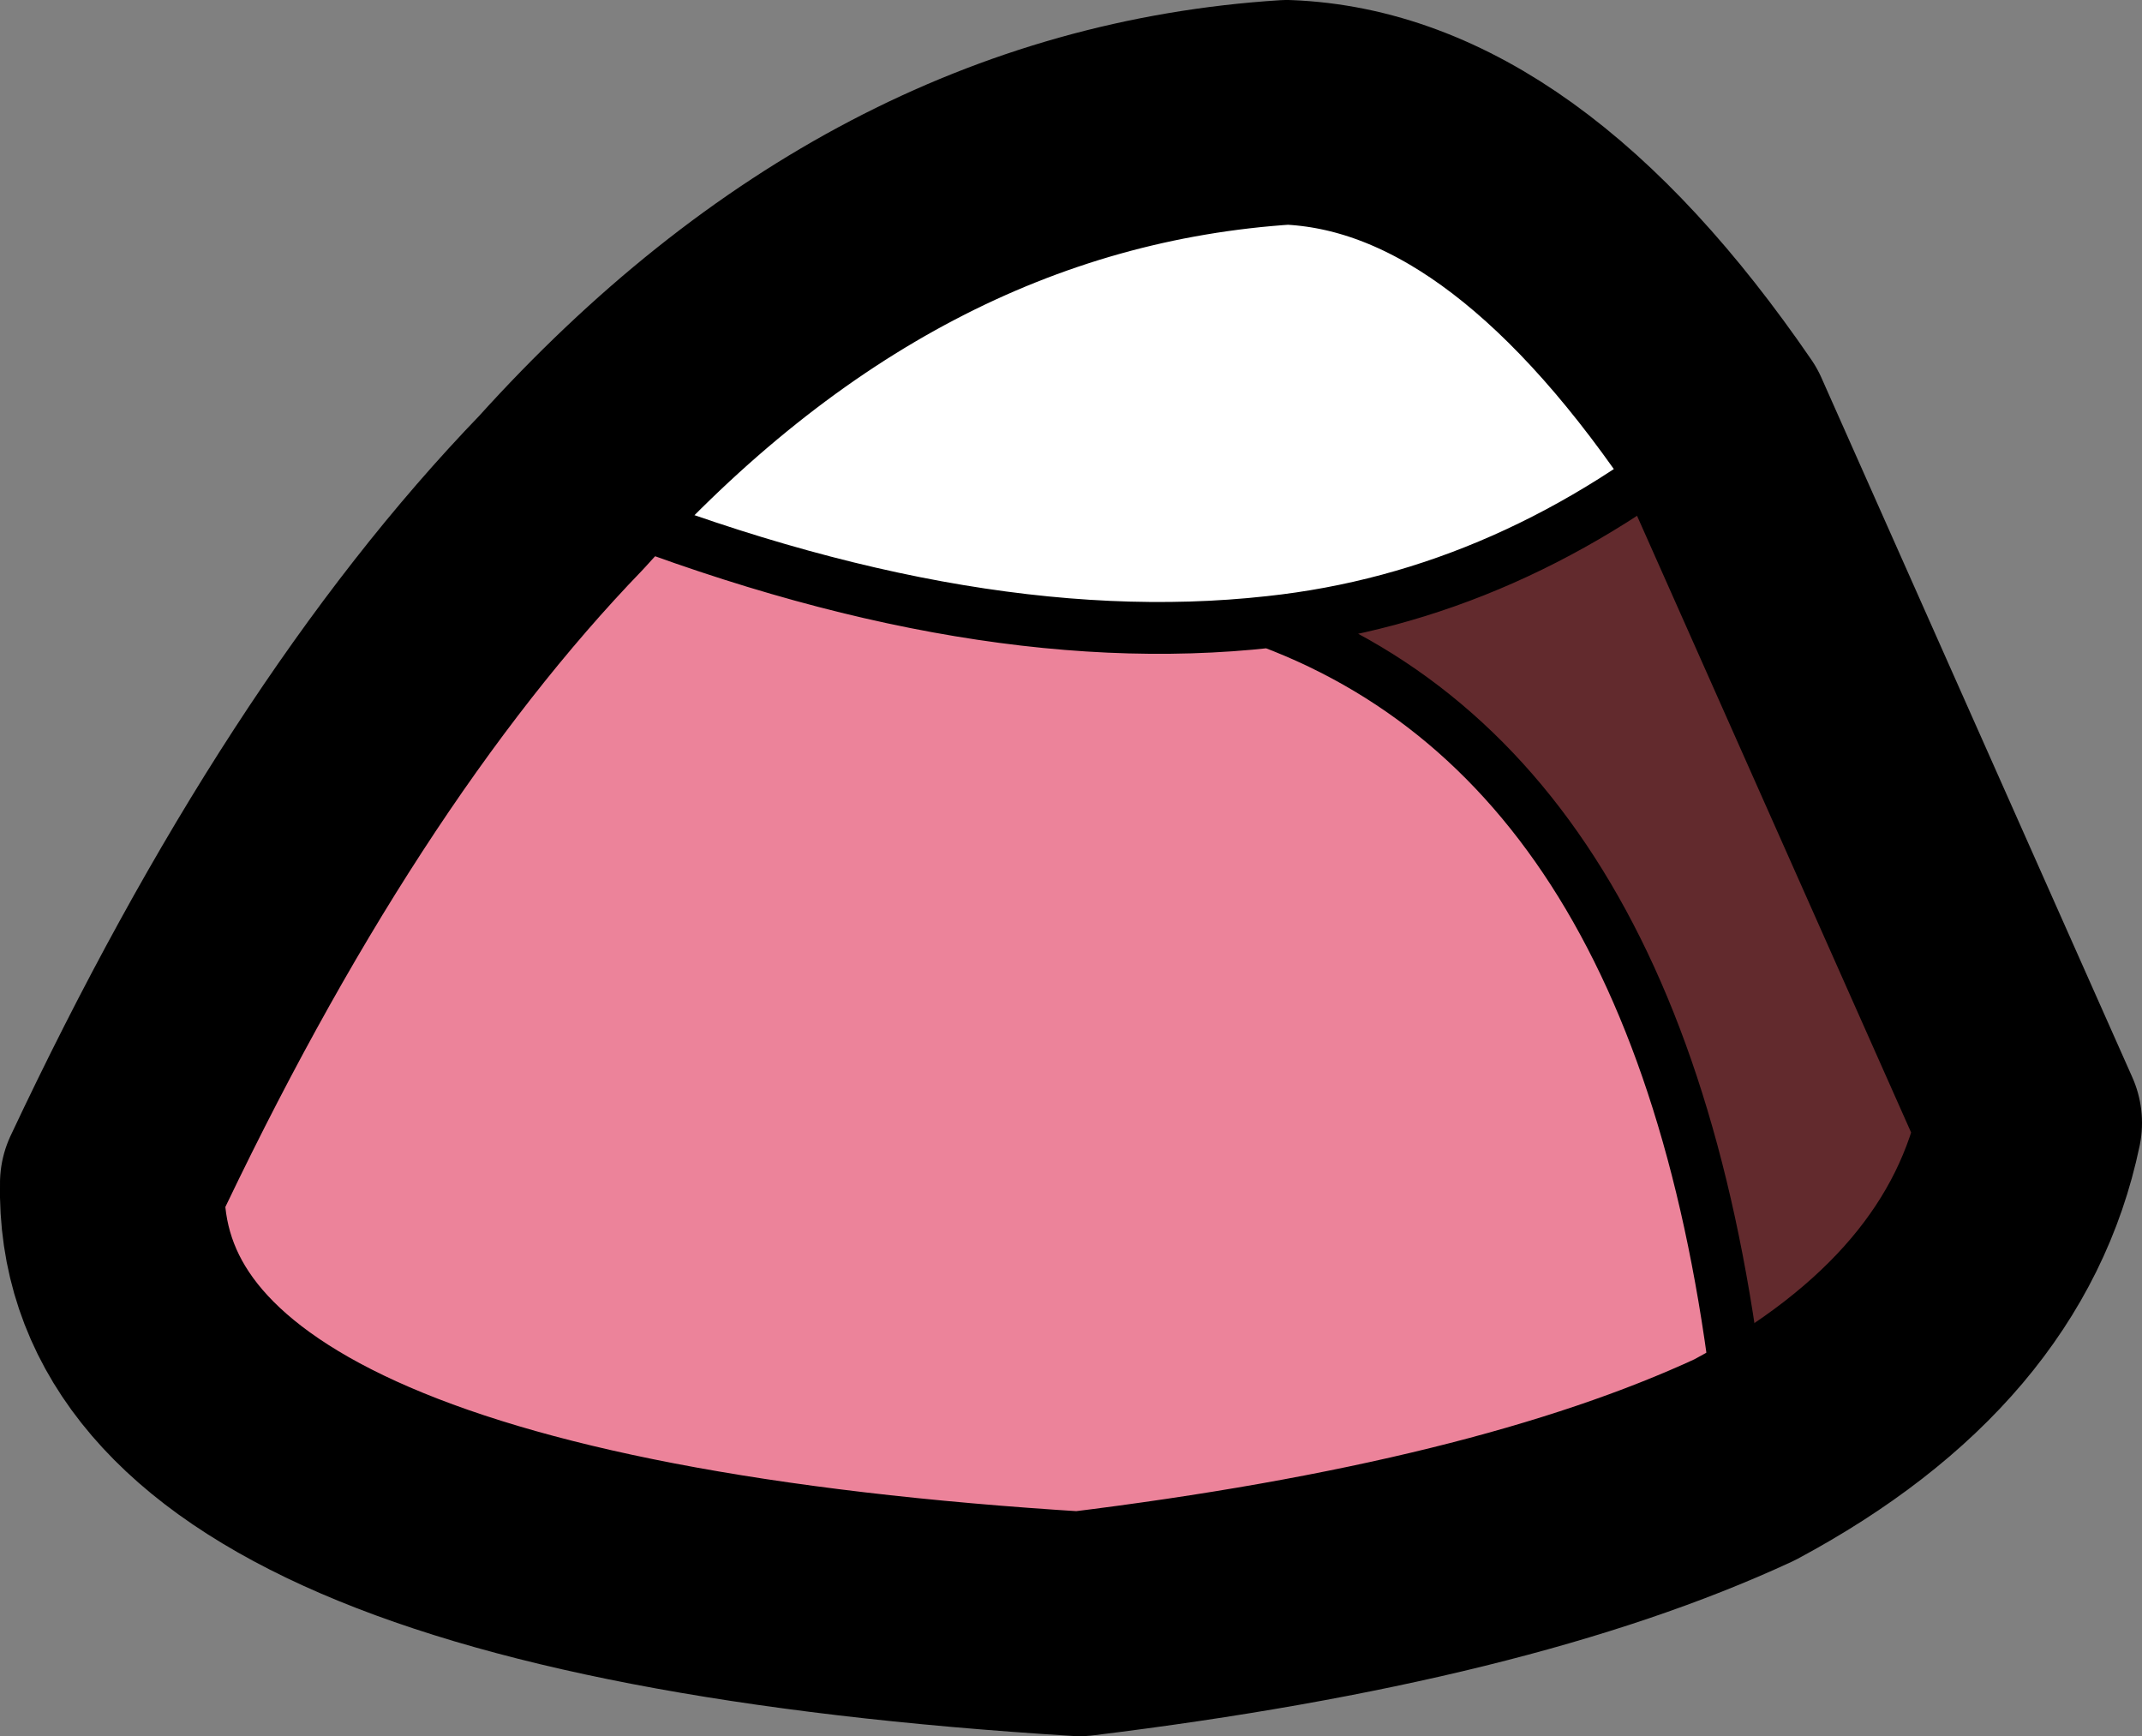 <?xml version="1.0" encoding="UTF-8" standalone="no"?>
<svg xmlns:xlink="http://www.w3.org/1999/xlink" height="10.05px" width="12.4px" xmlns="http://www.w3.org/2000/svg">
  <rect width="100%" height="100%" fill="#808080" stroke="none"/>
  <g transform="matrix(1.0, 0.0, 0.0, 1.0, 6.25, 5.85)">
    <path d="M3.7 -3.4 Q2.5 -2.4 1.1 -2.25 -0.7 -2.05 -3.0 -3.0 -1.15 -5.05 1.2 -5.2 2.5 -5.15 3.7 -3.4" fill="#ffffff" fill-rule="evenodd" stroke="none"/>
    <path d="M1.1 -2.25 Q2.5 -2.4 3.7 -3.4 L5.5 0.65 Q5.25 1.85 3.85 2.6 3.5 -1.35 1.1 -2.25" fill="#622a2d" fill-rule="evenodd" stroke="none"/>
    <path d="M-3.0 -3.0 Q-0.7 -2.05 1.1 -2.25 3.5 -1.35 3.85 2.6 2.45 3.25 0.0 3.55 -5.65 3.2 -5.6 1.0 -4.4 -1.55 -3.0 -3.0" fill="#ec839a" fill-rule="evenodd" stroke="none"/>
    <path d="M1.1 -2.25 Q2.5 -2.4 3.7 -3.4 M-3.0 -3.0 Q-0.7 -2.05 1.1 -2.25 3.5 -1.35 3.85 2.6" fill="none" stroke="#000000" stroke-linecap="round" stroke-linejoin="round" stroke-width="0.3"/>
    <path d="M3.7 -3.4 Q2.5 -5.15 1.2 -5.2 -1.15 -5.05 -3.0 -3.0 -4.4 -1.55 -5.6 1.0 -5.65 3.2 0.0 3.55 2.45 3.25 3.85 2.6 5.25 1.85 5.5 0.65 L3.7 -3.4" fill="none" stroke="#000000" stroke-linecap="round" stroke-linejoin="round" stroke-width="1.3"/>
  </g>
</svg>
